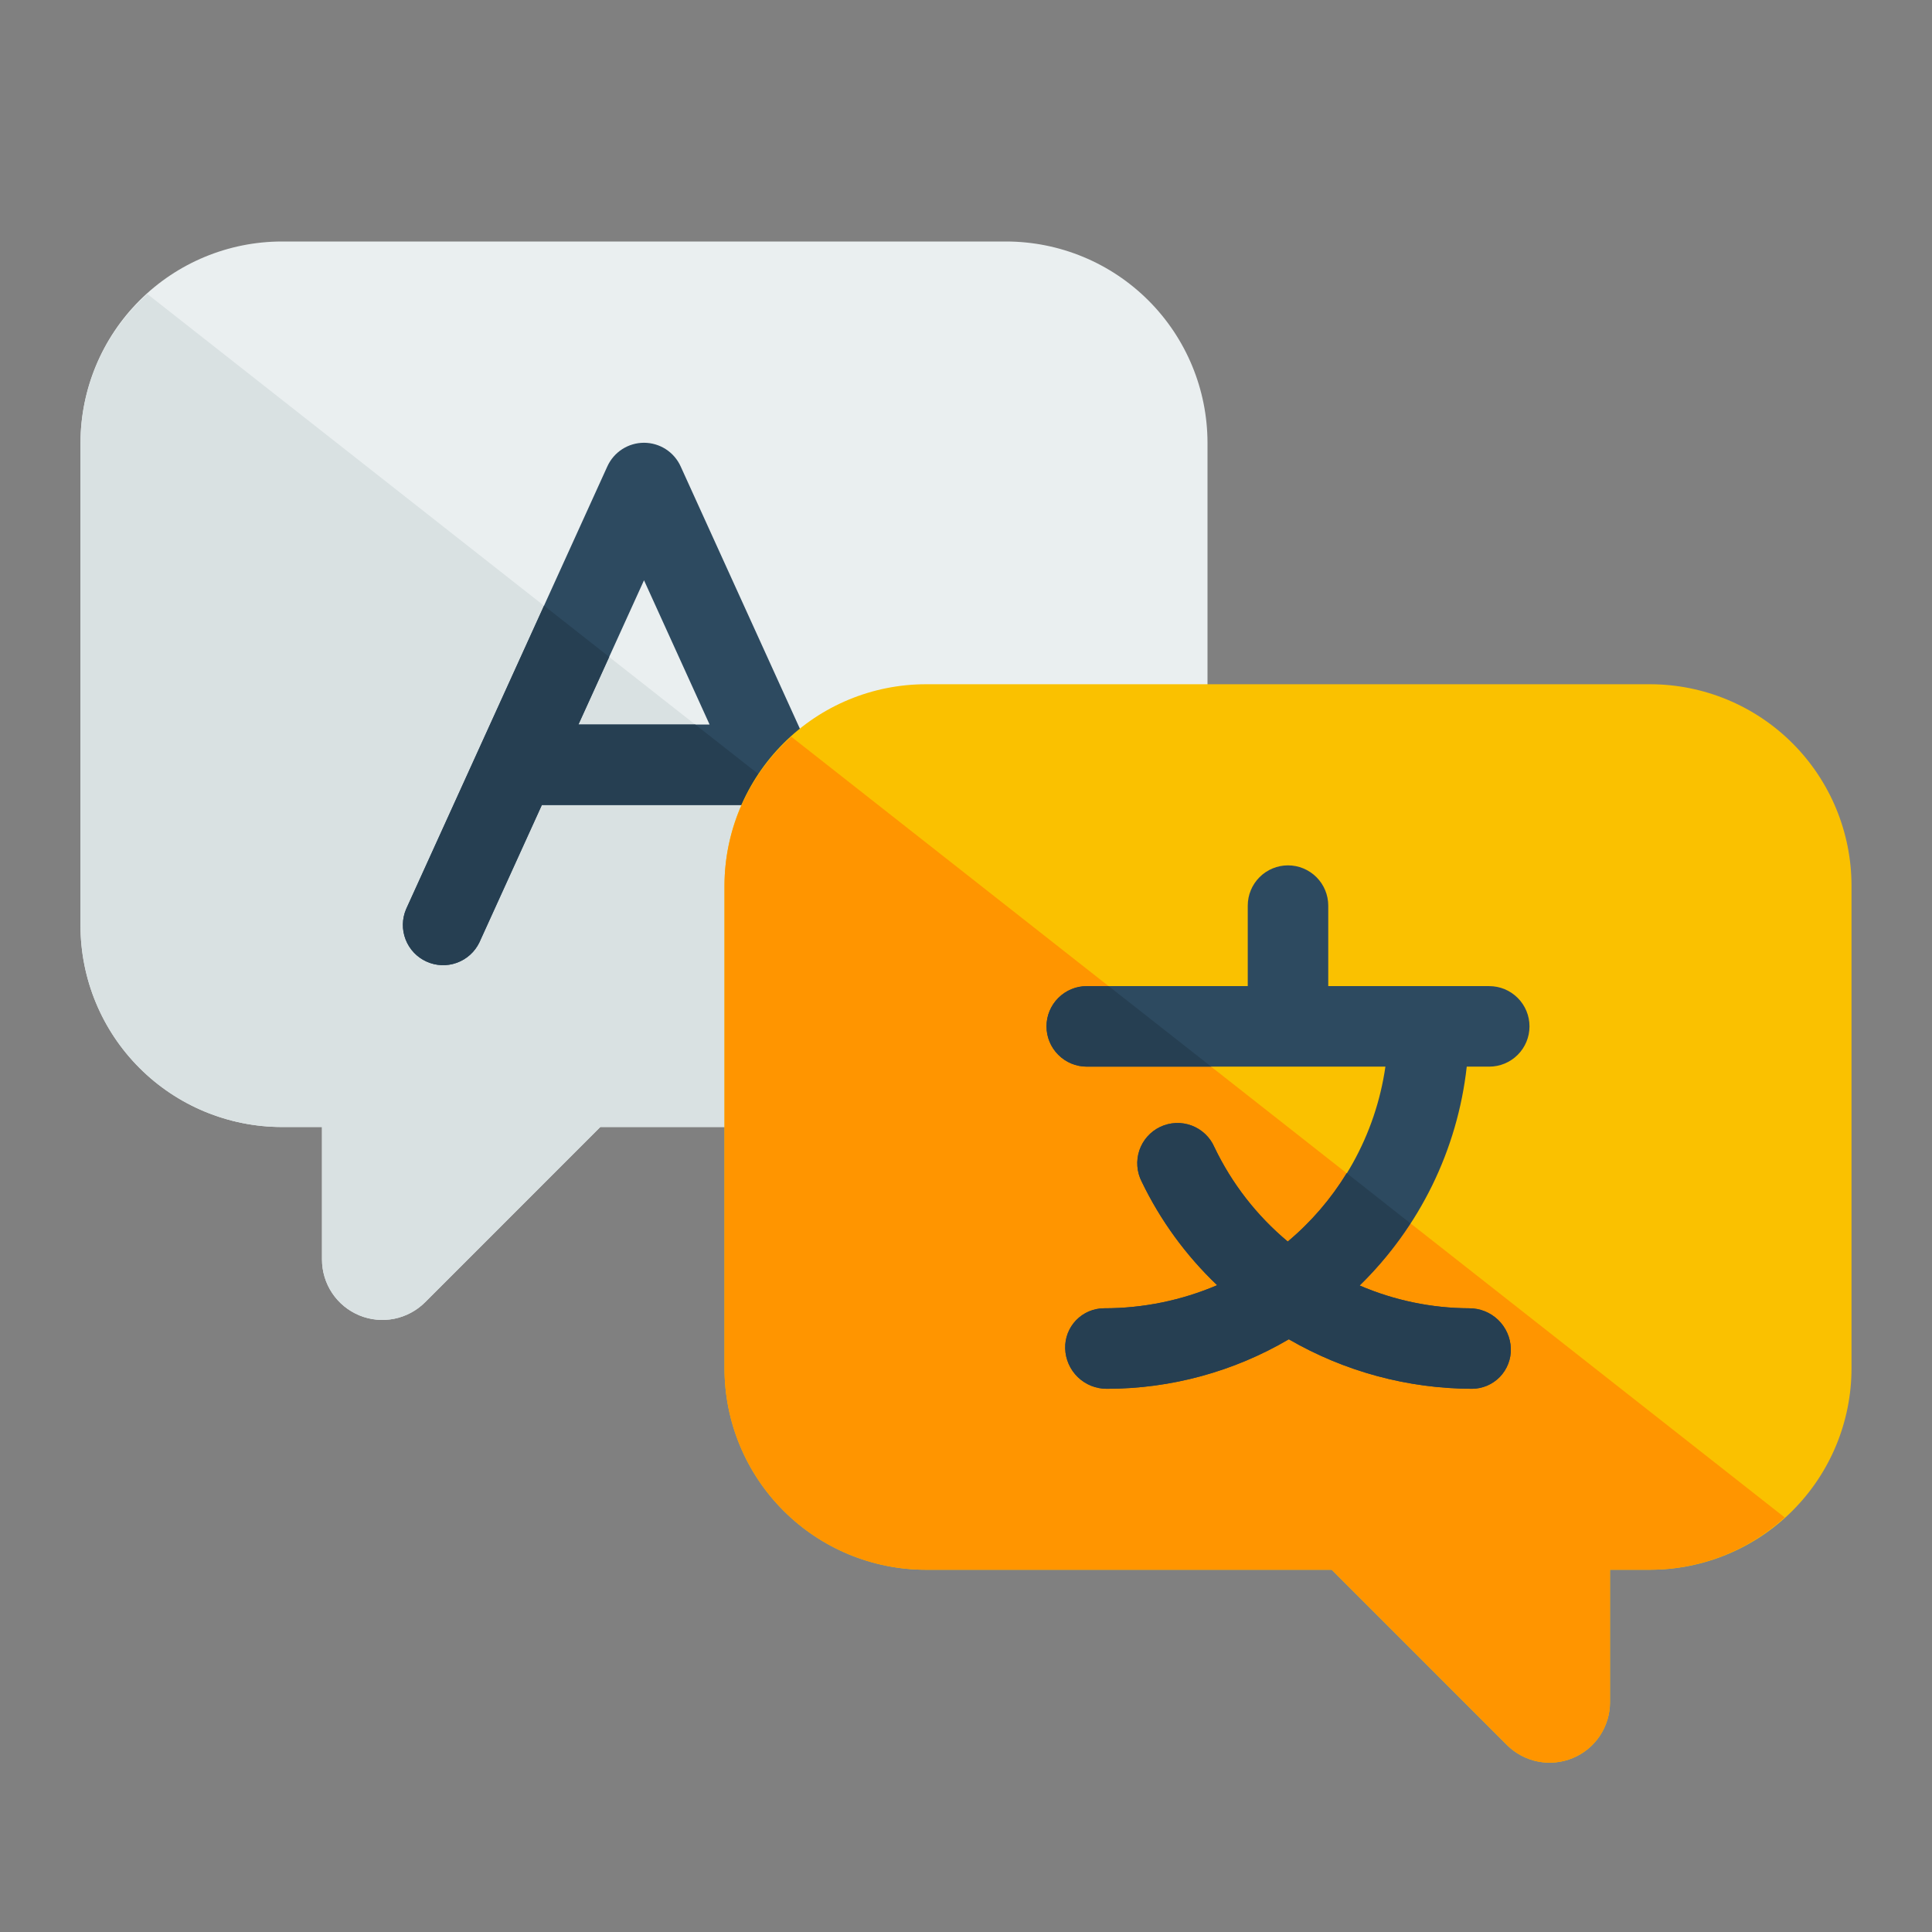 <svg width="80" height="80" viewBox="0 0 80 80" fill="none" xmlns="http://www.w3.org/2000/svg">
<rect x="0" y="0" width="80" height="80" fill="#808080" stroke="none"/>
<path d="M41.667 10H11.667C9.457 10.003 7.339 10.882 5.777 12.444C4.215 14.006 3.336 16.124 3.333 18.333V38.333C3.336 40.543 4.215 42.661 5.777 44.223C7.339 45.785 9.457 46.664 11.667 46.667H13.333V52.155C13.333 52.65 13.48 53.133 13.754 53.544C14.029 53.956 14.42 54.276 14.877 54.466C15.334 54.655 15.836 54.705 16.321 54.608C16.806 54.511 17.252 54.273 17.602 53.923L24.857 46.667H41.667C43.876 46.664 45.994 45.785 47.556 44.223C49.119 42.661 49.997 40.543 50 38.333V18.333C49.997 16.124 49.119 14.006 47.556 12.444C45.994 10.882 43.876 10.003 41.667 10Z" fill="#EAEFF0"/>
<path d="M6.102 12.175C5.234 12.95 4.539 13.898 4.062 14.959C3.585 16.02 3.337 17.17 3.333 18.333V38.333C3.336 40.543 4.215 42.661 5.777 44.223C7.339 45.785 9.457 46.664 11.667 46.667H13.333V52.155C13.333 52.65 13.48 53.133 13.754 53.544C14.029 53.956 14.42 54.276 14.877 54.466C15.334 54.655 15.836 54.705 16.321 54.608C16.806 54.511 17.252 54.273 17.602 53.923L24.857 46.667H41.667C43.727 46.663 45.711 45.89 47.232 44.5L6.102 12.175Z" fill="#D9E1E2"/>
<path d="M36.517 37.643L28.183 19.31C28.051 19.019 27.837 18.772 27.568 18.599C27.299 18.426 26.986 18.334 26.667 18.334C26.347 18.334 26.034 18.426 25.765 18.599C25.496 18.772 25.283 19.019 25.15 19.31L16.817 37.643C16.645 38.044 16.637 38.495 16.795 38.901C16.952 39.308 17.262 39.636 17.659 39.816C18.055 39.997 18.506 40.015 18.916 39.867C19.326 39.718 19.661 39.416 19.85 39.023L22.437 33.333H30.897L33.483 39.023C33.616 39.315 33.829 39.561 34.098 39.735C34.367 39.908 34.68 40 35 40C35.238 40.001 35.474 39.95 35.69 39.85C36.092 39.667 36.405 39.332 36.56 38.918C36.715 38.504 36.7 38.046 36.517 37.643ZM23.952 30L26.667 24.028L29.382 30H23.952Z" fill="#2D4A60"/>
<path d="M23.952 30L25.225 27.2L22.527 25.08L16.817 37.643C16.645 38.044 16.637 38.495 16.795 38.901C16.952 39.308 17.262 39.636 17.659 39.816C18.055 39.997 18.506 40.015 18.916 39.867C19.326 39.718 19.661 39.416 19.85 39.023L22.437 33.333H30.897L33.483 39.023C33.616 39.315 33.829 39.561 34.098 39.735C34.367 39.908 34.68 40 35 40C35.238 40.001 35.474 39.95 35.69 39.85C35.89 39.76 36.07 39.631 36.22 39.472C36.37 39.312 36.487 39.124 36.564 38.919C36.642 38.715 36.678 38.496 36.671 38.277C36.664 38.058 36.614 37.843 36.523 37.643L35.413 35.2L28.788 30H23.952Z" fill="#263F52"/>
<path d="M38.333 28.333H68.333C70.543 28.336 72.661 29.215 74.223 30.777C75.785 32.339 76.664 34.457 76.667 36.667V56.667C76.664 58.876 75.785 60.994 74.223 62.556C72.661 64.118 70.543 64.997 68.333 65H66.667V70.488C66.667 70.983 66.52 71.466 66.246 71.878C65.971 72.289 65.581 72.61 65.124 72.799C64.667 72.988 64.164 73.038 63.679 72.941C63.194 72.845 62.748 72.606 62.398 72.257L55.143 65H38.333C36.124 64.997 34.006 64.118 32.444 62.556C30.881 60.994 30.003 58.876 30 56.667V36.667C30.003 34.457 30.881 32.339 32.444 30.777C34.006 29.215 36.124 28.336 38.333 28.333Z" fill="#FAC100"/>
<path d="M32.768 30.508C31.901 31.283 31.206 32.232 30.729 33.293C30.252 34.354 30.003 35.503 30 36.667V56.667C30.003 58.876 30.881 60.994 32.444 62.556C34.006 64.118 36.124 64.997 38.333 65H55.143L62.398 72.255C62.748 72.605 63.193 72.843 63.678 72.94C64.163 73.036 64.666 72.987 65.123 72.798C65.58 72.609 65.97 72.288 66.245 71.877C66.52 71.466 66.667 70.983 66.667 70.488V65H68.333C70.393 64.996 72.378 64.223 73.898 62.833L32.768 30.508Z" fill="#FF9500"/>
<path d="M60.735 44.167H61.667C62.109 44.167 62.533 43.991 62.845 43.678C63.158 43.366 63.333 42.942 63.333 42.5C63.333 42.058 63.158 41.634 62.845 41.322C62.533 41.009 62.109 40.833 61.667 40.833H55V37.5C55 37.058 54.824 36.634 54.512 36.322C54.199 36.009 53.775 35.833 53.333 35.833C52.891 35.833 52.467 36.009 52.155 36.322C51.842 36.634 51.667 37.058 51.667 37.5V40.833H45C44.558 40.833 44.134 41.009 43.822 41.322C43.509 41.634 43.333 42.058 43.333 42.5C43.333 42.942 43.509 43.366 43.822 43.678C44.134 43.991 44.558 44.167 45 44.167H57.367C56.959 46.998 55.519 49.579 53.323 51.413C52.041 50.342 51.005 49.008 50.285 47.5C50.196 47.295 50.066 47.111 49.904 46.957C49.742 46.804 49.551 46.684 49.342 46.606C49.133 46.528 48.91 46.492 48.687 46.502C48.464 46.511 48.245 46.566 48.043 46.661C47.842 46.757 47.661 46.892 47.513 47.059C47.364 47.226 47.251 47.421 47.179 47.632C47.108 47.844 47.079 48.067 47.096 48.29C47.112 48.513 47.173 48.73 47.275 48.928C48.049 50.535 49.108 51.988 50.4 53.217C48.919 53.85 47.325 54.175 45.715 54.173C45.499 54.174 45.286 54.219 45.087 54.303C44.889 54.388 44.709 54.512 44.559 54.667C44.409 54.823 44.292 55.007 44.214 55.208C44.137 55.409 44.1 55.624 44.107 55.84C44.12 56.288 44.308 56.713 44.631 57.025C44.953 57.336 45.385 57.509 45.833 57.507C48.482 57.506 51.083 56.798 53.367 55.457C55.672 56.792 58.288 57.499 60.952 57.507C61.168 57.506 61.381 57.461 61.58 57.377C61.778 57.292 61.958 57.168 62.108 57.013C62.257 56.857 62.375 56.673 62.452 56.472C62.53 56.271 62.567 56.056 62.56 55.84C62.547 55.392 62.358 54.967 62.036 54.655C61.713 54.344 61.282 54.171 60.833 54.173C59.274 54.167 57.732 53.846 56.3 53.23C58.784 50.814 60.352 47.61 60.735 44.167Z" fill="#2D4A60"/>
<path d="M55.762 48.575C55.107 49.645 54.284 50.602 53.323 51.408C52.042 50.339 51.005 49.006 50.285 47.5C50.196 47.295 50.066 47.111 49.904 46.957C49.742 46.804 49.551 46.684 49.342 46.606C49.133 46.528 48.91 46.492 48.687 46.502C48.464 46.511 48.245 46.566 48.043 46.661C47.842 46.757 47.661 46.892 47.513 47.059C47.364 47.226 47.251 47.421 47.179 47.632C47.108 47.844 47.079 48.067 47.096 48.29C47.112 48.513 47.173 48.73 47.275 48.928C48.049 50.535 49.108 51.988 50.4 53.217C48.919 53.85 47.325 54.175 45.715 54.173C45.499 54.174 45.286 54.219 45.087 54.303C44.889 54.388 44.709 54.512 44.559 54.667C44.409 54.823 44.292 55.007 44.214 55.208C44.137 55.409 44.1 55.624 44.107 55.84C44.12 56.288 44.308 56.713 44.631 57.025C44.953 57.336 45.385 57.509 45.833 57.507C48.482 57.506 51.083 56.798 53.367 55.457C55.672 56.792 58.288 57.499 60.952 57.507C61.168 57.506 61.381 57.461 61.58 57.377C61.778 57.292 61.958 57.168 62.108 57.013C62.257 56.857 62.375 56.673 62.452 56.472C62.53 56.271 62.567 56.056 62.56 55.84C62.547 55.392 62.358 54.967 62.036 54.655C61.713 54.344 61.282 54.171 60.833 54.173C59.274 54.167 57.732 53.846 56.3 53.23C57.093 52.451 57.797 51.587 58.4 50.653L55.762 48.575Z" fill="#263F52"/>
<path d="M45 44.167H50.152L45.908 40.833H45C44.558 40.833 44.134 41.009 43.822 41.322C43.509 41.634 43.333 42.058 43.333 42.5C43.333 42.942 43.509 43.366 43.822 43.678C44.134 43.991 44.558 44.167 45 44.167Z" fill="#263F52"/>
</svg>
